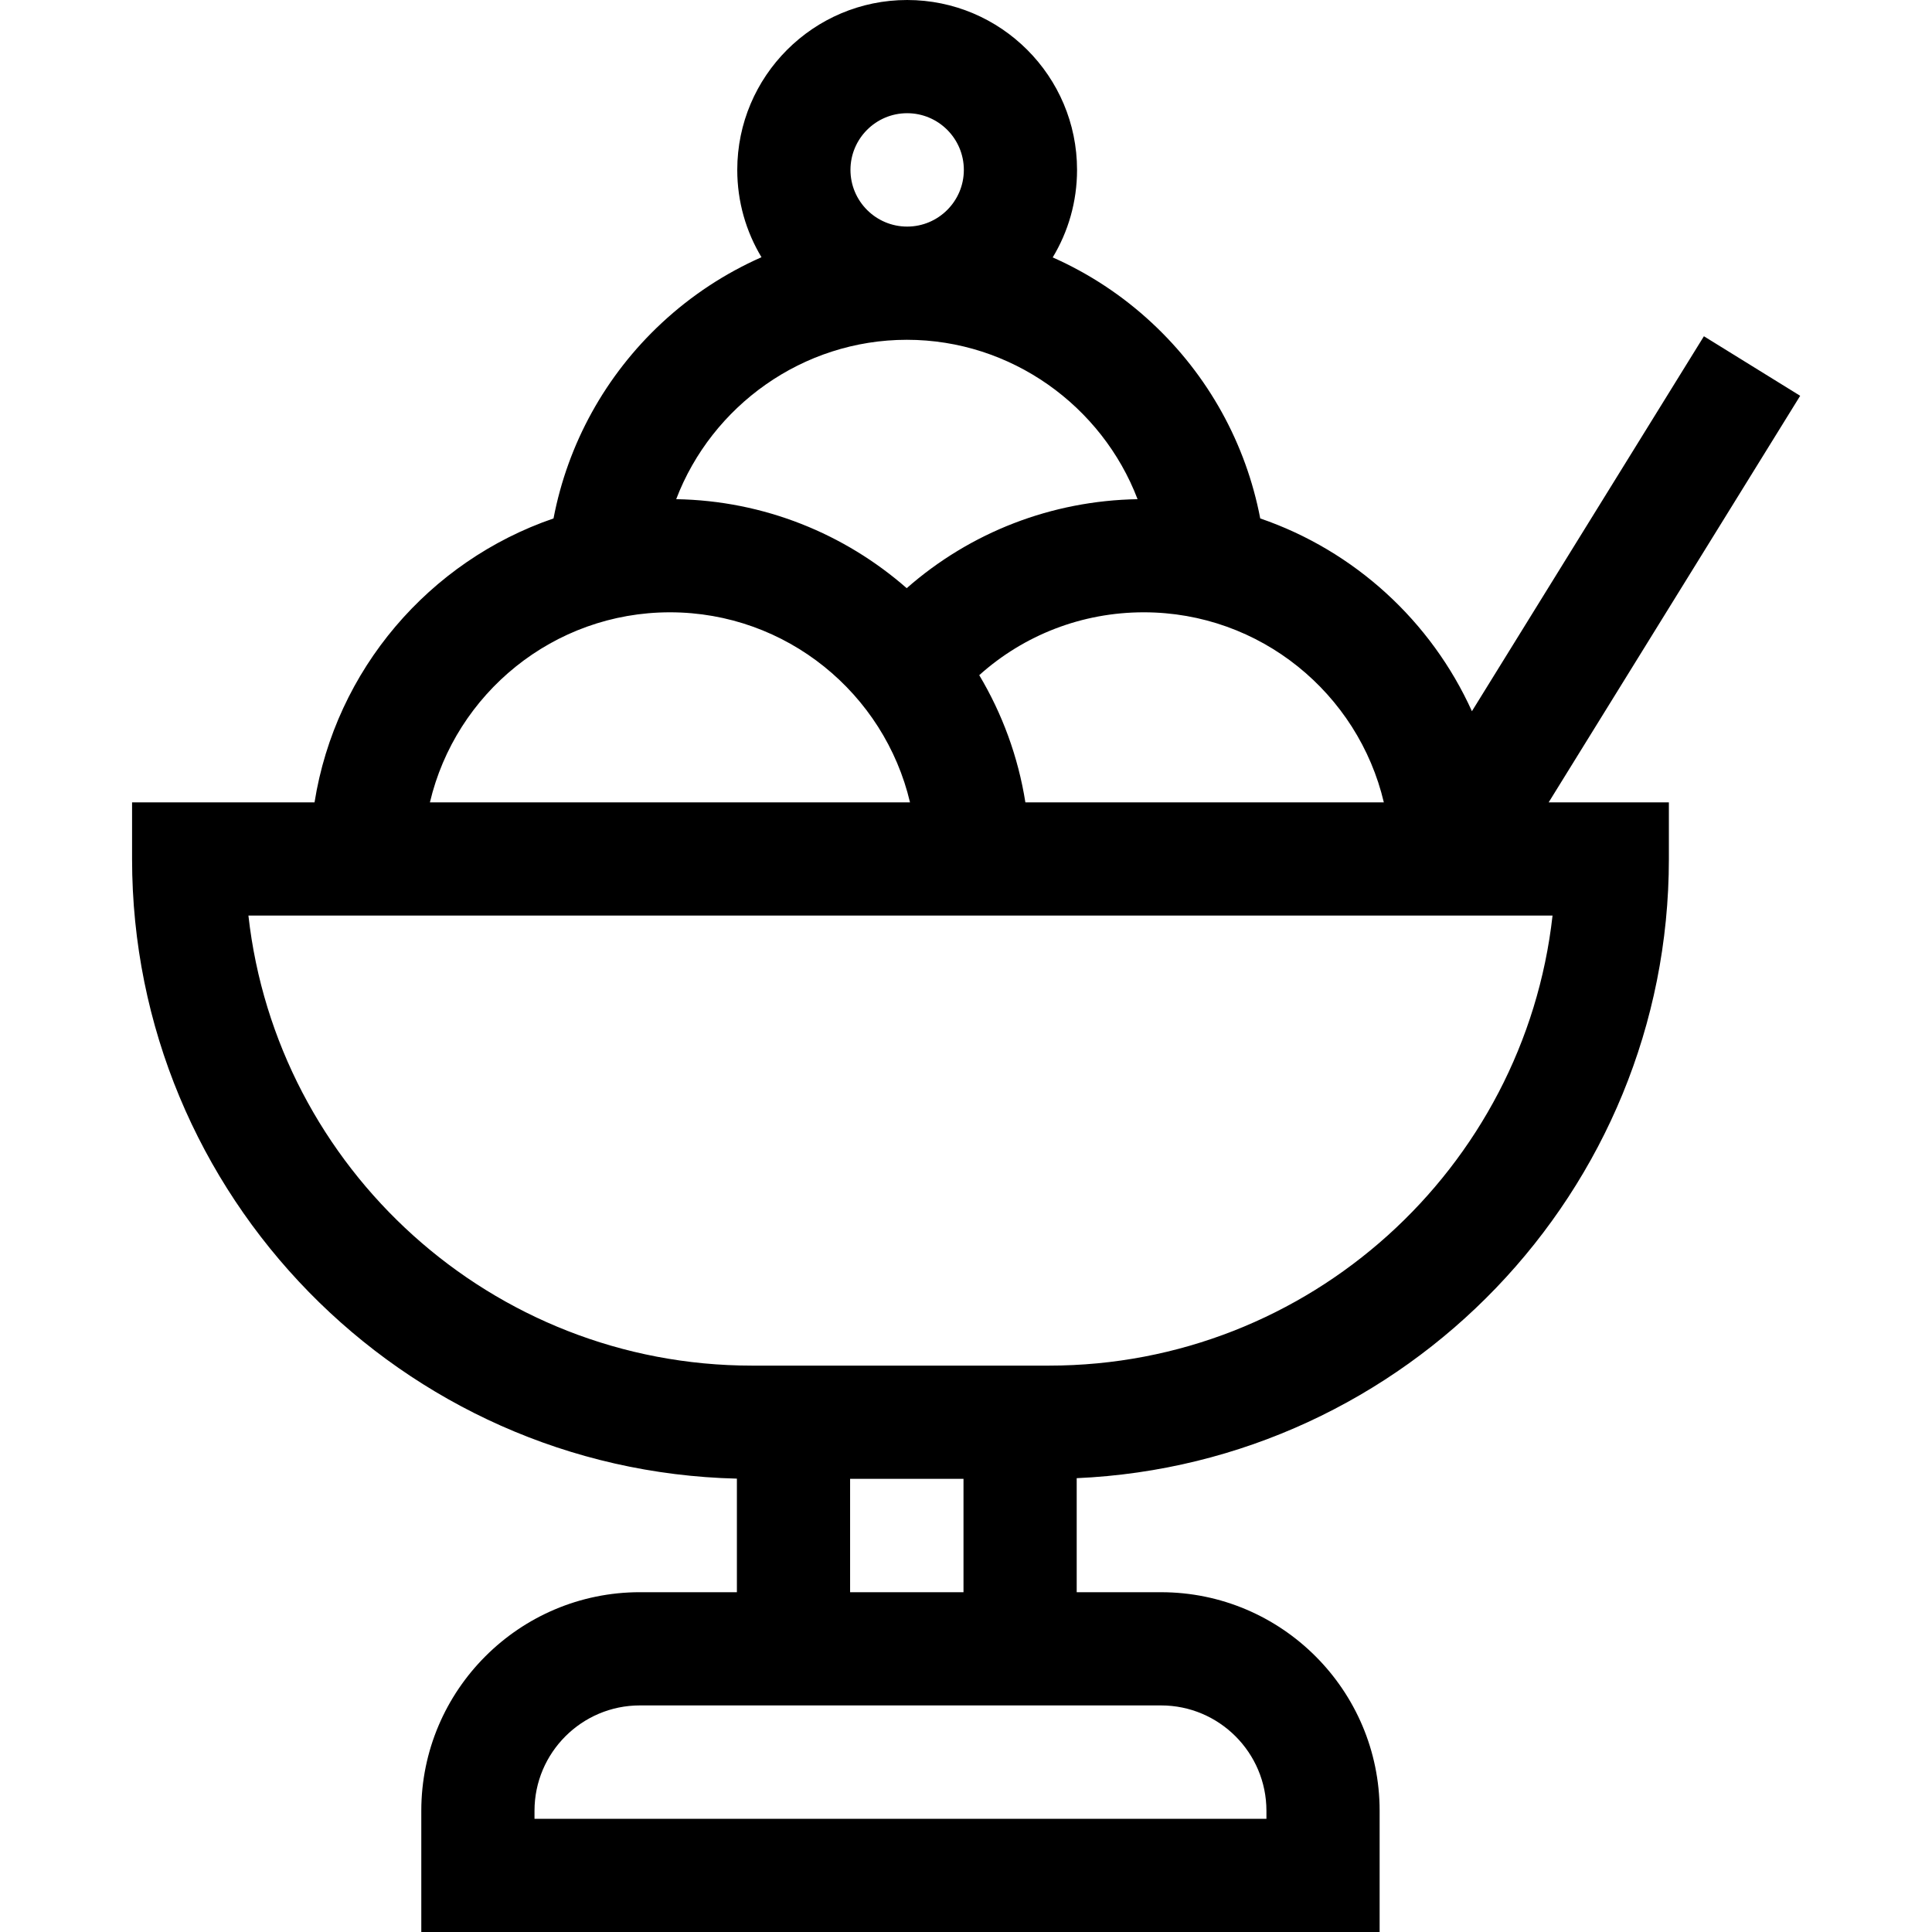 <svg height="512pt" viewBox="-35 0 512 512" width="512pt" xmlns="http://www.w3.org/2000/svg"><path d="m442.066 104.891-25.512-15.781-61.48 99.371c-10.785-23.863-31.121-42.523-56.098-51.09-3.789-19.793-13.75-37.91-28.715-51.824-7.828-7.285-16.715-13.109-26.281-17.352 4.09-6.777 6.449-14.715 6.449-23.191 0-24.824-20.195-45.023-45.023-45.023-24.824 0-45.023 20.199-45.023 45.023 0 8.457 2.348 16.371 6.418 23.141-9.609 4.246-18.539 10.09-26.402 17.398-14.965 13.918-24.922 32.035-28.711 51.828-32.914 11.285-57.754 40.102-63.332 75.246h-48.355v15c0 89.246 71.539 162.094 160.285 164.215v30.098h-25.715c-31.938 0-57.922 25.984-57.922 57.922v32.129h253.969v-32.125c0-31.938-25.98-57.922-57.922-57.922h-22.359v-30.223c87.184-3.848 156.934-75.973 156.934-164.094v-15h-31.859zm-110.332 107.75h-94.996c-1.926-12.152-6.156-23.539-12.227-33.715 11.906-10.688 27.305-16.66 43.605-16.66 30.883 0 56.816 21.535 63.617 50.375zm-126.328-182.641c8.285 0 15.023 6.738 15.023 15.023 0 8.285-6.738 15.023-15.023 15.023s-15.023-6.738-15.023-15.023c0-8.285 6.738-15.023 15.023-15.023zm-.074 60.047c27.609 0 51.703 17.52 61.137 42.242-22.816.387-44.332 8.785-61.18 23.582-16.395-14.352-37.734-23.188-61.09-23.586 9.43-24.723 33.523-42.238 61.133-42.238zm-62.785 72.219c30.887 0 56.816 21.535 63.617 50.375h-127.234c6.801-28.84 32.734-50.375 63.617-50.375zm158.07 317.609v2.125h-193.969v-2.125c0-15.398 12.527-27.922 27.922-27.922h138.125c15.398 0 27.922 12.523 27.922 27.922zm-110.332-57.922v-30.051h30.051v30.051zm52.719-60.051h-78.738c-68.965 0-125.949-52.266-133.434-119.266h345.605c-7.484 67.004-64.473 119.266-133.434 119.266zm0 0"/></svg>